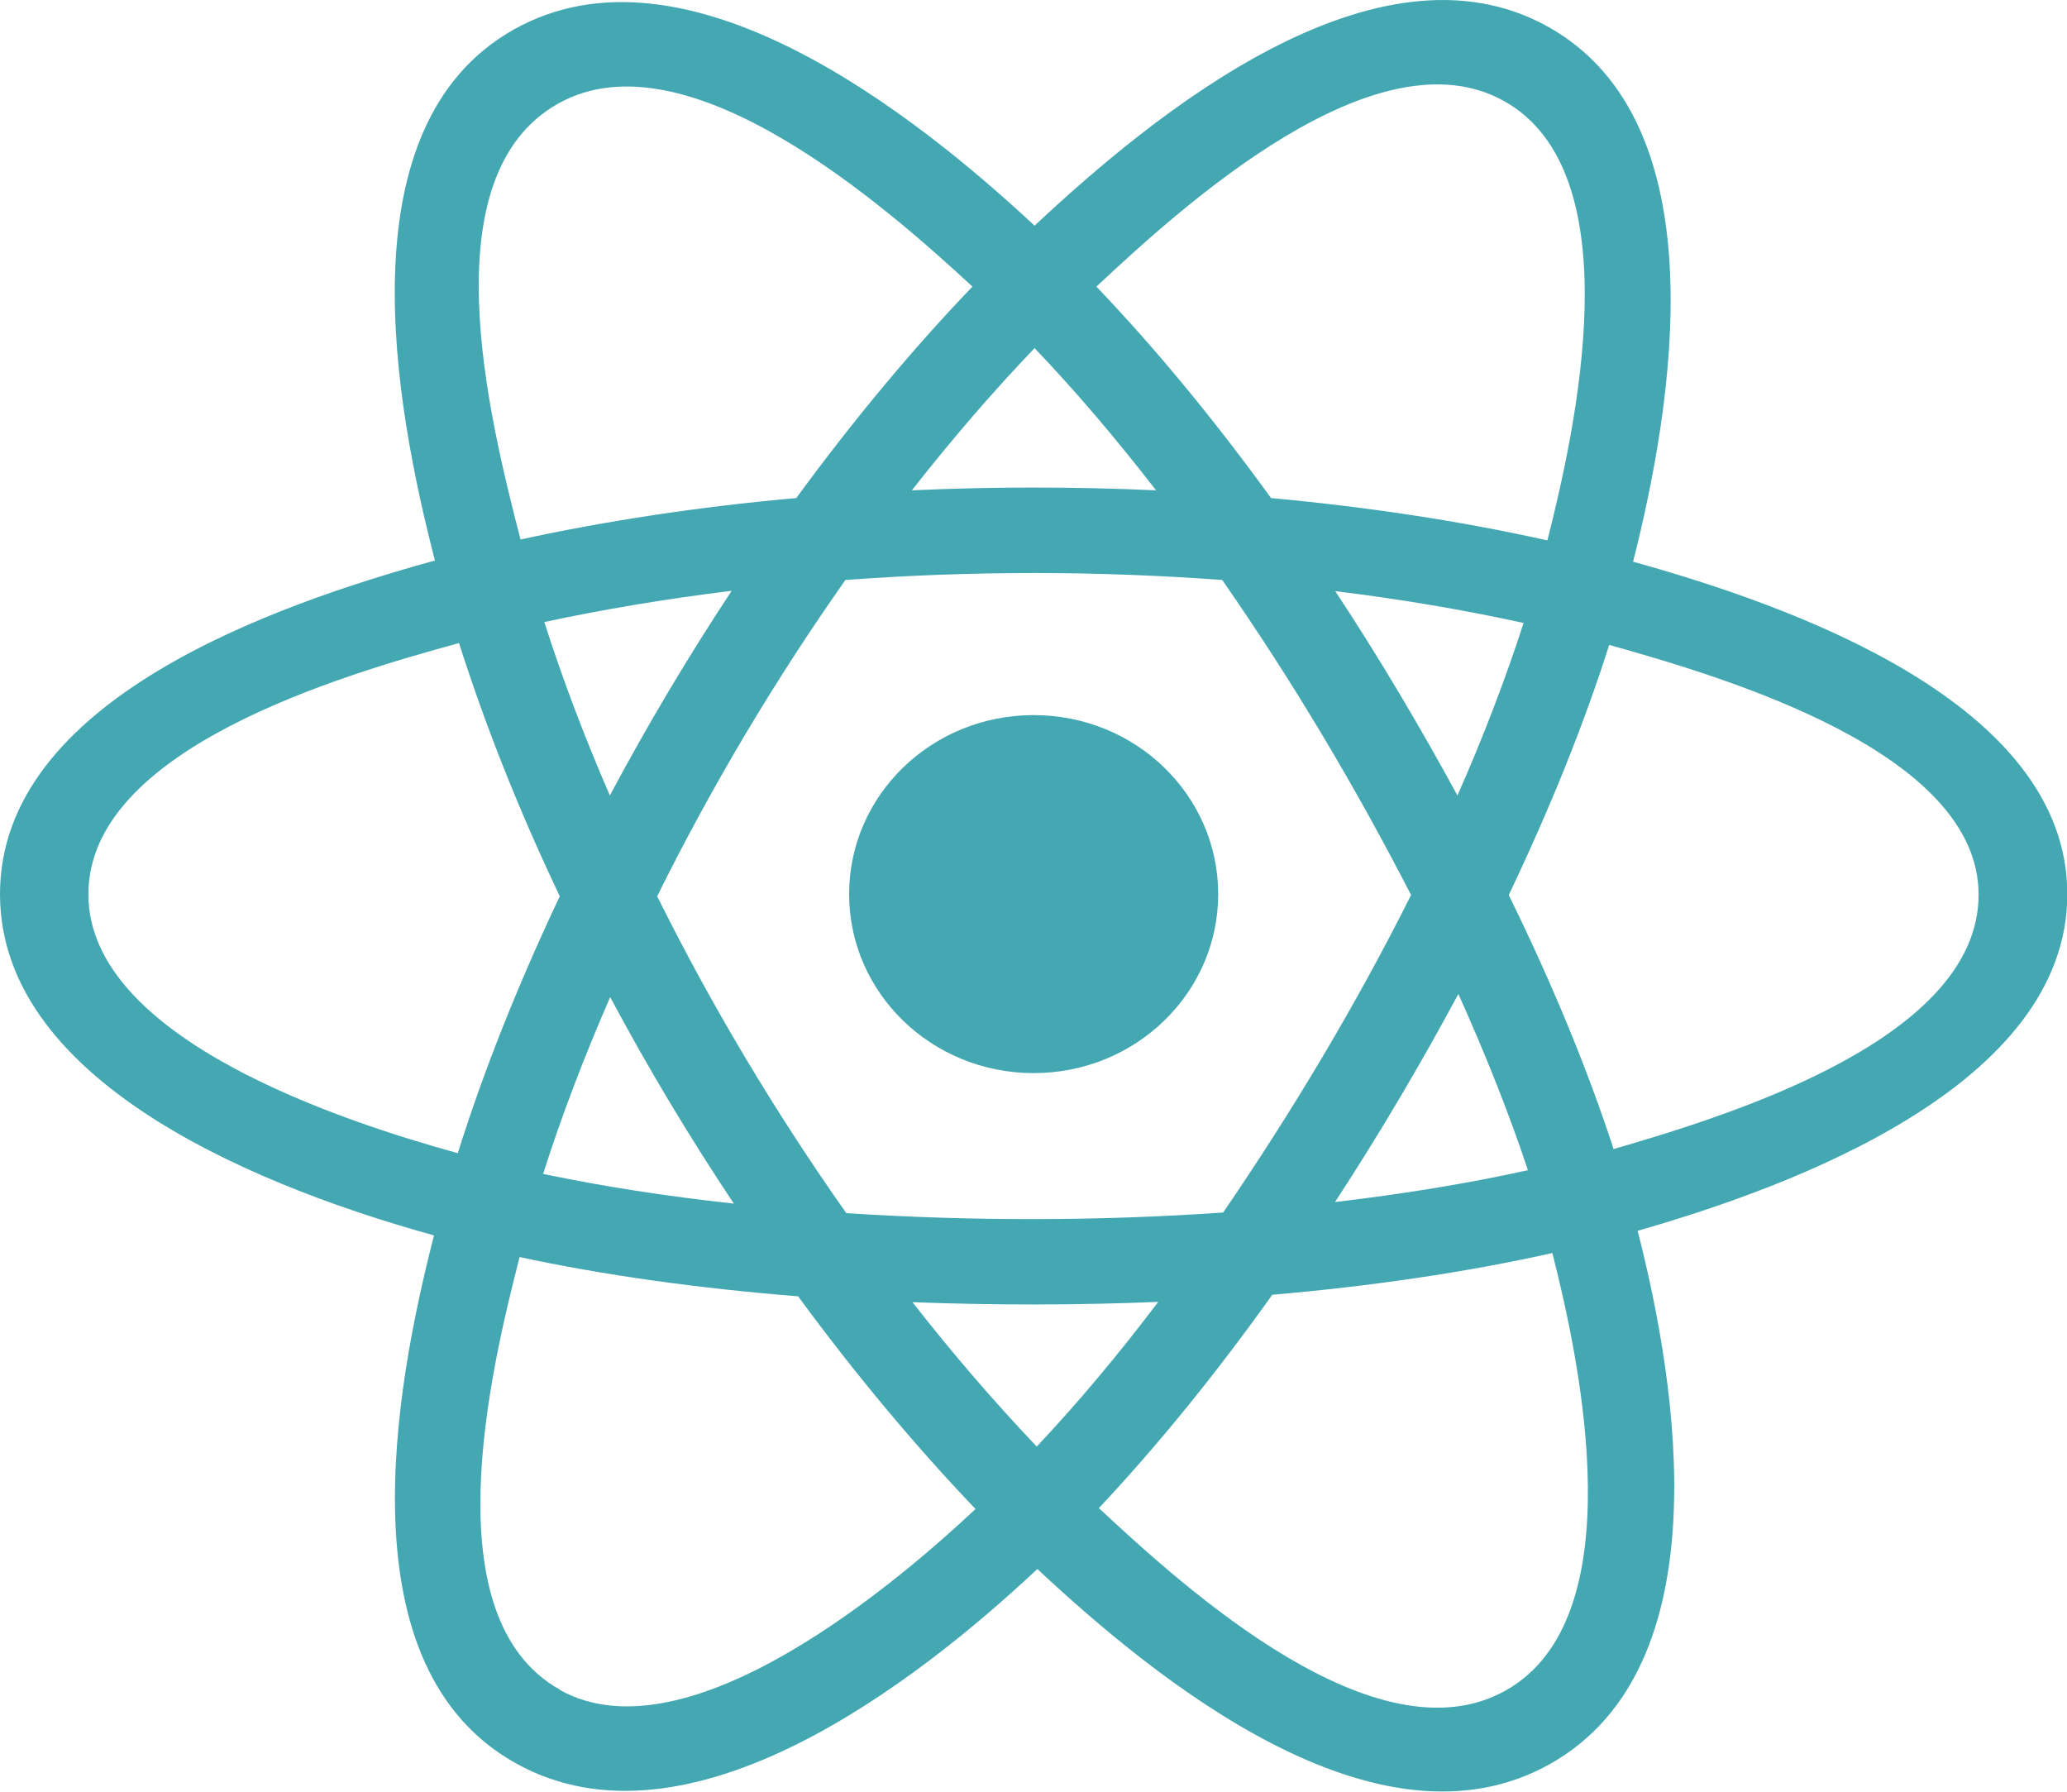 <?xml version="1.0" encoding="UTF-8"?>
<svg id="Capa_2" data-name="Capa 2" xmlns="http://www.w3.org/2000/svg" viewBox="0 0 66.87 57.96">
  <defs>
    <style>
      .cls-1 {
        fill-rule: evenodd;
      }

      .cls-1, .cls-2 {
        fill: #44a8b3;
      }
    </style>
  </defs>
  <g id="Capa_1-2" data-name="Capa 1">
    <g>
      <path class="cls-2" d="M39.41,28.92c0-3.2-2.67-5.79-5.97-5.79s-5.97,2.59-5.97,5.79,2.67,5.79,5.97,5.79,5.97-2.59,5.97-5.79Z"/>
      <path class="cls-1" d="M52.83,18.18c1.26-4.97,2.85-14.18-2.74-17.31-5.56-3.11-12.8,2.85-16.62,6.43C29.66,3.75,22.22-2.18,16.63,.95c-5.56,3.12-3.85,12.18-2.56,17.18C8.89,19.56,0,22.64,0,28.92s8.88,9.61,14.04,11.04c-1.29,5.03-2.92,13.96,2.64,17.07,5.6,3.13,13.02-2.66,16.88-6.28,3.85,3.6,11.01,9.43,16.58,6.31,5.58-3.13,4.13-12.22,2.84-17.25,5-1.43,13.9-4.7,13.9-10.89s-8.94-9.33-14.04-10.75Zm-.63,18.98c-.85-2.6-1.99-5.36-3.39-8.21,1.33-2.79,2.43-5.51,3.25-8.09,3.74,1.05,11.95,3.46,11.95,8.08s-7.88,7.09-11.82,8.23Zm-3.49,17.52c-4.15,2.33-10.32-3.25-13.16-5.9,1.88-2,3.77-4.32,5.61-6.9,3.23-.28,6.29-.73,9.06-1.35,.91,3.56,2.66,11.81-1.51,14.15Zm-30.6-.03c-4.15-2.32-2.25-10.29-1.3-13.99,2.74,.59,5.77,1.01,9.01,1.27,1.85,2.52,3.79,4.84,5.74,6.88-2.41,2.26-9.28,8.18-13.45,5.85ZM2.86,28.92c0-4.69,8.16-7.07,11.99-8.12,.84,2.64,1.93,5.4,3.26,8.19-1.34,2.83-2.46,5.63-3.3,8.31-3.65-1.01-11.95-3.68-11.95-8.37ZM18.06,3.35c4.17-2.34,10.63,3.36,13.4,5.92-1.94,2.02-3.86,4.33-5.7,6.84-3.15,.28-6.16,.74-8.92,1.34-1.04-4.03-2.95-11.76,1.22-14.1Zm25.13,15.77c2.13,.26,4.18,.61,6.1,1.03-.58,1.79-1.29,3.66-2.14,5.58-1.23-2.26-2.54-4.47-3.96-6.62Zm-9.73-7.87c1.32,1.38,2.64,2.93,3.94,4.61-2.63-.12-5.27-.12-7.9,0,1.3-1.66,2.63-3.2,3.97-4.6Zm-13.73,14.48c-.83-1.91-1.54-3.79-2.12-5.61,1.91-.41,3.94-.75,6.06-1.01-1.42,2.15-2.73,4.35-3.94,6.62Zm4,13.2c-2.19-.24-4.26-.56-6.16-.96,.59-1.85,1.32-3.77,2.17-5.72,1.22,2.29,2.56,4.52,4,6.68Zm9.81,7.86c-1.35-1.42-2.7-2.98-4.02-4.67,2.65,.1,5.3,.1,7.95-.01-1.3,1.72-2.62,3.29-3.93,4.68Zm13.64-14.64c.89,1.98,1.65,3.89,2.25,5.7-1.94,.43-4.03,.77-6.24,1.03,1.43-2.19,2.76-4.44,3.99-6.73Zm-7.62,7.07c-4.05,.28-8.13,.28-12.18,.02-2.3-3.26-4.35-6.69-6.12-10.25,1.76-3.55,3.8-6.98,6.09-10.23,4.05-.3,8.13-.3,12.19,0,2.27,3.26,4.3,6.67,6.11,10.19-1.78,3.55-3.83,6.98-6.08,10.27ZM48.66,3.27c4.17,2.33,2.31,10.61,1.4,14.21-2.77-.62-5.79-1.08-8.94-1.37-1.84-2.54-3.74-4.84-5.65-6.84,2.8-2.62,9.06-8.31,13.19-6Z"/>
    </g>
  </g>
</svg>
